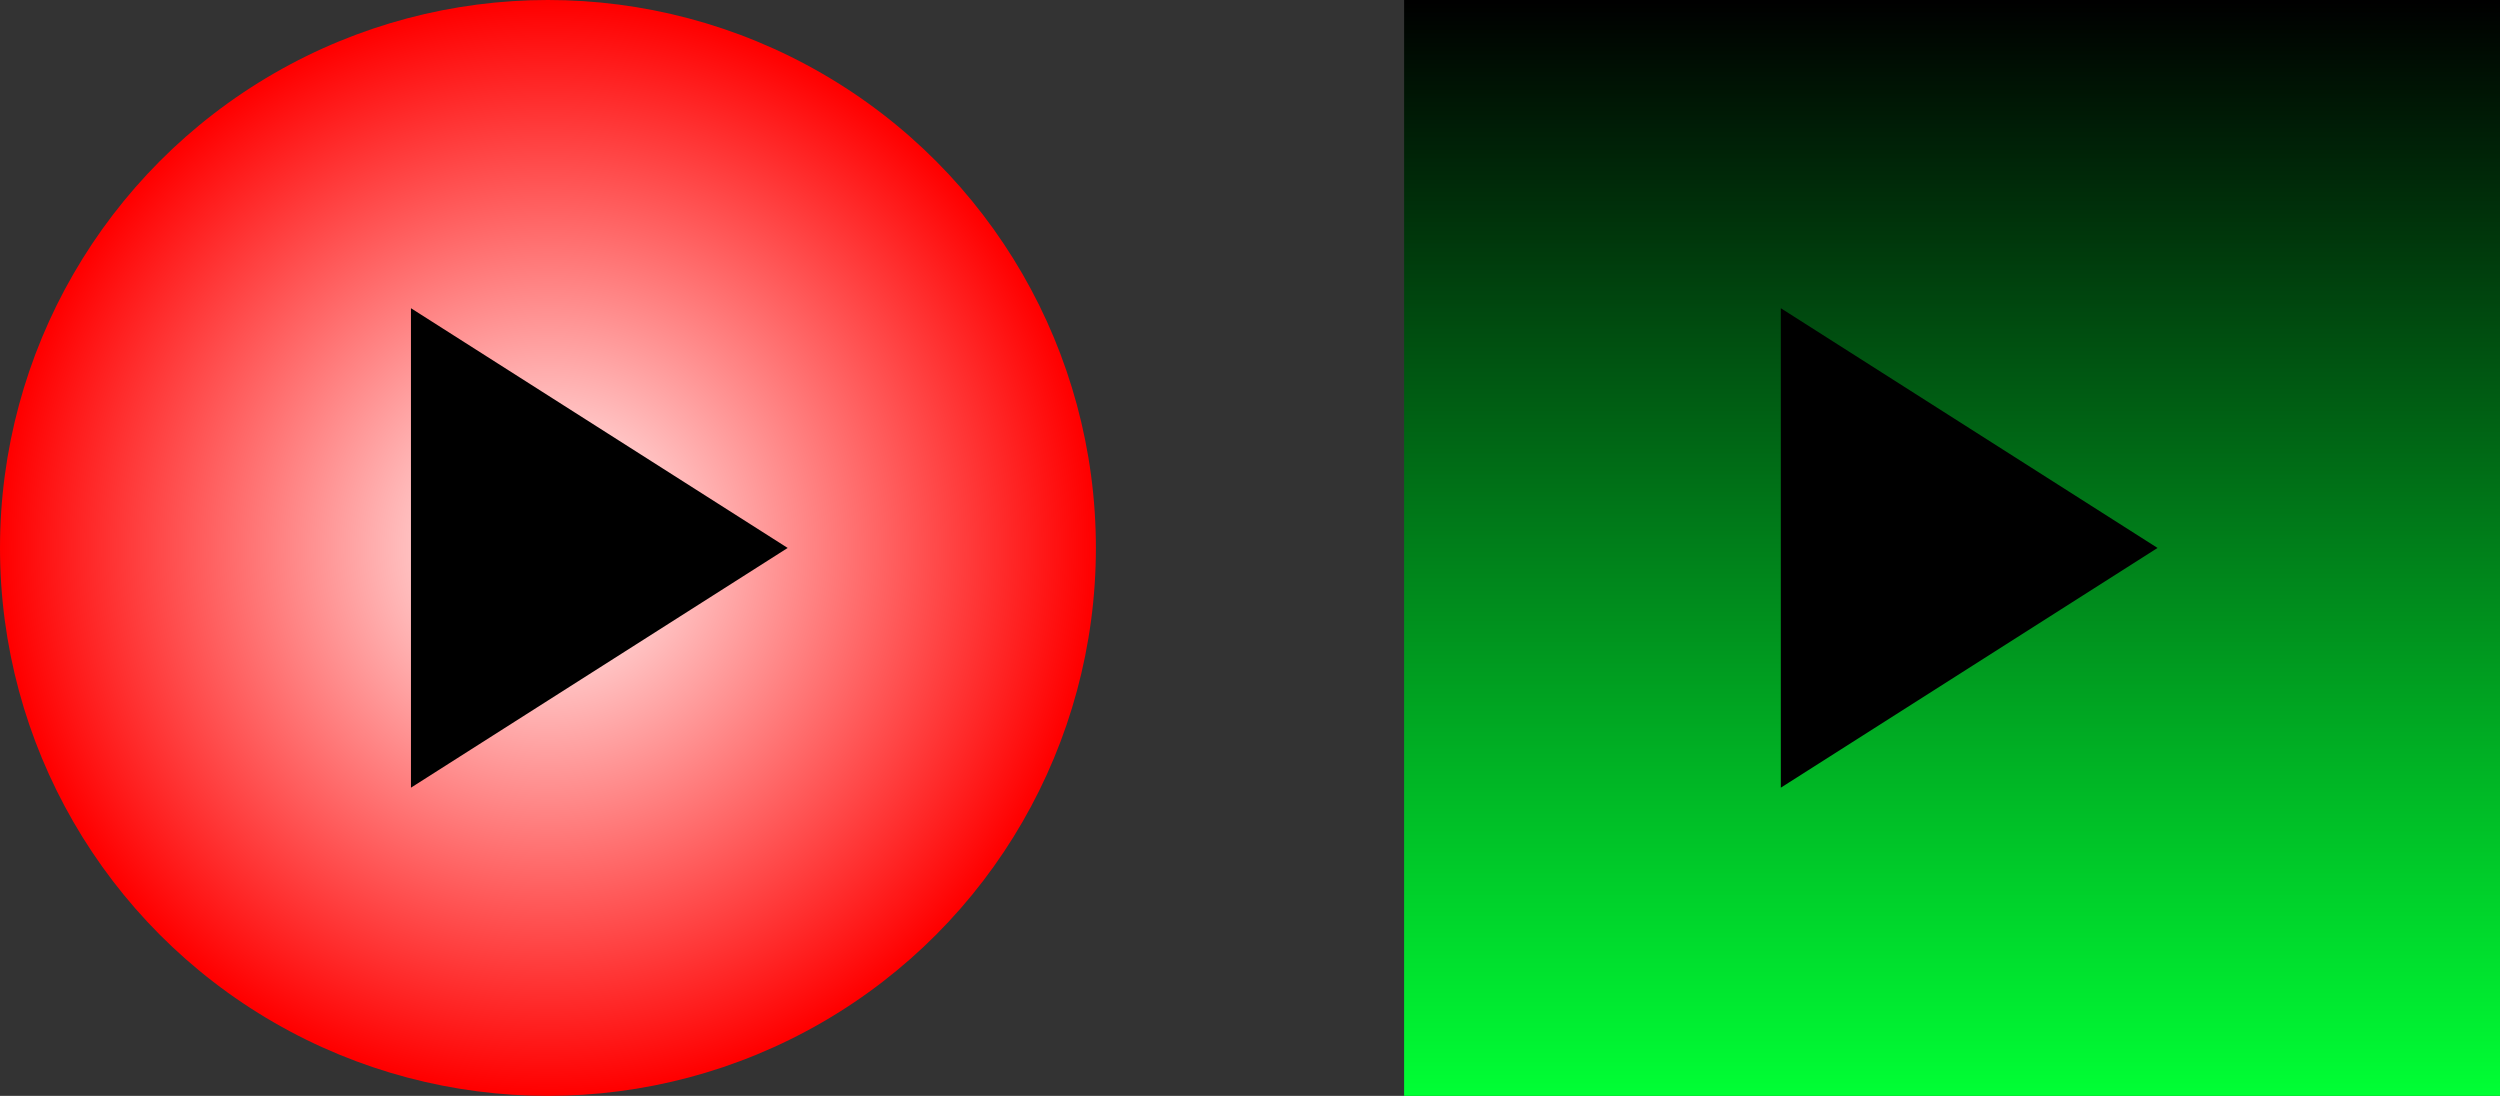 <?xml version="1.0" encoding="UTF-8"?>
<svg width="73px" height="32px" viewBox="0 0 73 32" version="1.1" xmlns="http://www.w3.org/2000/svg" xmlns:xlink="http://www.w3.org/1999/xlink" preserveAspectRatio="xMidYMid">
    <rect x="0" y="0" width="73" height="32" fill="#333333" stroke="none"/>
    <defs>
        <radialGradient cx="50%" cy="50%" fx="50%" fy="50%" r="50%" id="radialGradient-1">
            <stop stop-color="#FFFFFF" offset="0%"></stop>
            <stop stop-color="#FF0000" offset="100%"></stop>
        </radialGradient>
        <linearGradient x1="50%" y1="0%" x2="50%" y2="100%" id="linearGradient-2">
            <stop stop-color="#000000" offset="0%"></stop>
            <stop stop-color="#00FF34" offset="100%"></stop>
        </linearGradient>
    </defs>
    <g>
        <g>
            <circle fill="url(#radialGradient-1)" cx="16" cy="16" r="16"></circle>
            <g transform="translate(12, 9)" fill="#000000">
                <polygon points="0 0 0 14 11 7"></polygon>
            </g>
        </g>
        <g transform="translate(41, 0)">
            <rect fill="url(#linearGradient-2)" x="0" y="0" width="32" height="32"></rect>
            <g transform="translate(11, 9)" fill="#000000">
                <polygon points="0 0 0 14 11 7"></polygon>
            </g>
        </g>
    </g>
</svg>
